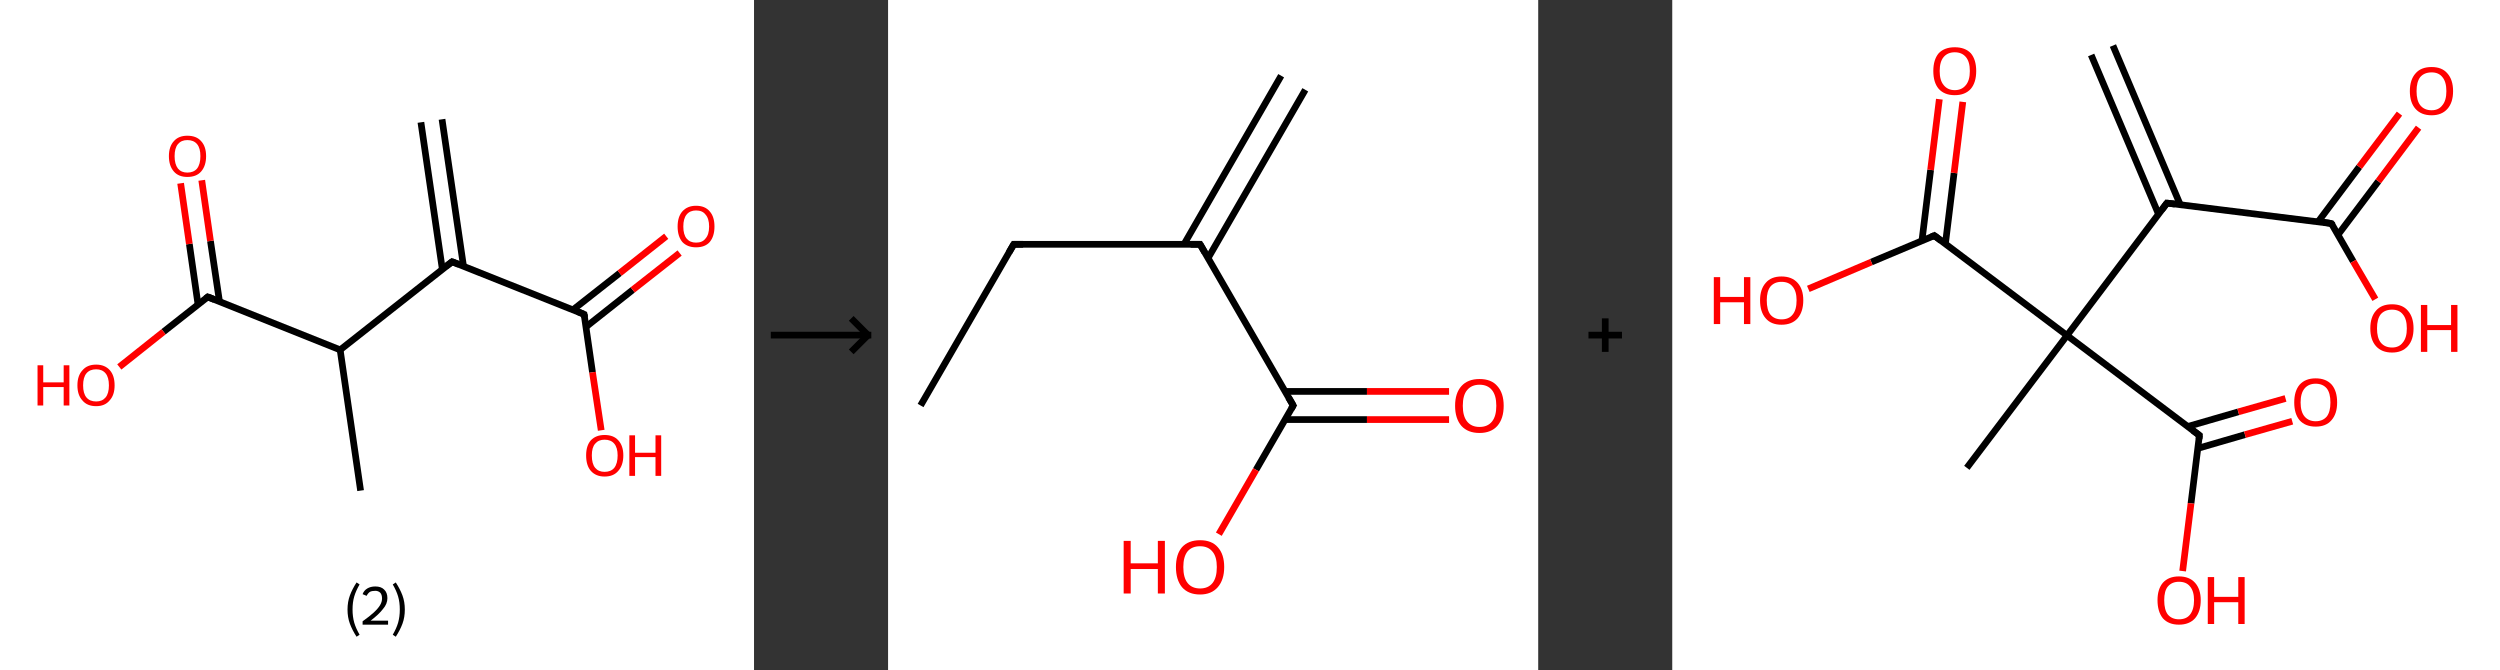 <?xml version='1.0' encoding='ASCII' standalone='yes'?>
<svg xmlns="http://www.w3.org/2000/svg" xmlns:xlink="http://www.w3.org/1999/xlink" version="1.1" width="746.0px" viewBox="0 0 746.0 200.0" height="200.0px">
  <rect x="0" y="0" width="746.0" height="200.0" fill="#333333" stroke="none"/>
  <g>
    <g transform="translate(0, 0) scale(1 1) "><!-- END OF HEADER -->
<rect style="opacity:1.0;fill:#FFFFFF;stroke:none" width="225.0" height="200.0" x="0.0" y="0.0"> </rect>
<path class="bond-0 atom-0 atom-1" d="M 131.9,35.6 L 138.3,79.4" style="fill:none;fill-rule:evenodd;stroke:#000000;stroke-width:2.0px;stroke-linecap:butt;stroke-linejoin:miter;stroke-opacity:1"/>
<path class="bond-0 atom-0 atom-1" d="M 125.6,36.5 L 132.0,80.4" style="fill:none;fill-rule:evenodd;stroke:#000000;stroke-width:2.0px;stroke-linecap:butt;stroke-linejoin:miter;stroke-opacity:1"/>
<path class="bond-1 atom-1 atom-2" d="M 134.9,78.1 L 174.3,93.8" style="fill:none;fill-rule:evenodd;stroke:#000000;stroke-width:2.0px;stroke-linecap:butt;stroke-linejoin:miter;stroke-opacity:1"/>
<path class="bond-2 atom-2 atom-3" d="M 174.9,97.5 L 188.8,86.5" style="fill:none;fill-rule:evenodd;stroke:#000000;stroke-width:2.0px;stroke-linecap:butt;stroke-linejoin:miter;stroke-opacity:1"/>
<path class="bond-2 atom-2 atom-3" d="M 188.8,86.5 L 202.8,75.5" style="fill:none;fill-rule:evenodd;stroke:#FF0000;stroke-width:2.0px;stroke-linecap:butt;stroke-linejoin:miter;stroke-opacity:1"/>
<path class="bond-2 atom-2 atom-3" d="M 170.9,92.5 L 184.9,81.5" style="fill:none;fill-rule:evenodd;stroke:#000000;stroke-width:2.0px;stroke-linecap:butt;stroke-linejoin:miter;stroke-opacity:1"/>
<path class="bond-2 atom-2 atom-3" d="M 184.9,81.5 L 198.8,70.5" style="fill:none;fill-rule:evenodd;stroke:#FF0000;stroke-width:2.0px;stroke-linecap:butt;stroke-linejoin:miter;stroke-opacity:1"/>
<path class="bond-3 atom-2 atom-4" d="M 174.3,93.8 L 176.8,111.1" style="fill:none;fill-rule:evenodd;stroke:#000000;stroke-width:2.0px;stroke-linecap:butt;stroke-linejoin:miter;stroke-opacity:1"/>
<path class="bond-3 atom-2 atom-4" d="M 176.8,111.1 L 179.4,128.4" style="fill:none;fill-rule:evenodd;stroke:#FF0000;stroke-width:2.0px;stroke-linecap:butt;stroke-linejoin:miter;stroke-opacity:1"/>
<path class="bond-4 atom-1 atom-5" d="M 134.9,78.1 L 101.5,104.4" style="fill:none;fill-rule:evenodd;stroke:#000000;stroke-width:2.0px;stroke-linecap:butt;stroke-linejoin:miter;stroke-opacity:1"/>
<path class="bond-5 atom-5 atom-6" d="M 101.5,104.4 L 107.6,146.4" style="fill:none;fill-rule:evenodd;stroke:#000000;stroke-width:2.0px;stroke-linecap:butt;stroke-linejoin:miter;stroke-opacity:1"/>
<path class="bond-6 atom-5 atom-7" d="M 101.5,104.4 L 62.0,88.6" style="fill:none;fill-rule:evenodd;stroke:#000000;stroke-width:2.0px;stroke-linecap:butt;stroke-linejoin:miter;stroke-opacity:1"/>
<path class="bond-7 atom-7 atom-8" d="M 65.5,90.0 L 62.8,71.9" style="fill:none;fill-rule:evenodd;stroke:#000000;stroke-width:2.0px;stroke-linecap:butt;stroke-linejoin:miter;stroke-opacity:1"/>
<path class="bond-7 atom-7 atom-8" d="M 62.8,71.9 L 60.2,53.8" style="fill:none;fill-rule:evenodd;stroke:#FF0000;stroke-width:2.0px;stroke-linecap:butt;stroke-linejoin:miter;stroke-opacity:1"/>
<path class="bond-7 atom-7 atom-8" d="M 59.1,90.9 L 56.5,72.8" style="fill:none;fill-rule:evenodd;stroke:#000000;stroke-width:2.0px;stroke-linecap:butt;stroke-linejoin:miter;stroke-opacity:1"/>
<path class="bond-7 atom-7 atom-8" d="M 56.5,72.8 L 53.9,54.7" style="fill:none;fill-rule:evenodd;stroke:#FF0000;stroke-width:2.0px;stroke-linecap:butt;stroke-linejoin:miter;stroke-opacity:1"/>
<path class="bond-8 atom-7 atom-9" d="M 62.0,88.6 L 48.8,99.0" style="fill:none;fill-rule:evenodd;stroke:#000000;stroke-width:2.0px;stroke-linecap:butt;stroke-linejoin:miter;stroke-opacity:1"/>
<path class="bond-8 atom-7 atom-9" d="M 48.8,99.0 L 35.6,109.5" style="fill:none;fill-rule:evenodd;stroke:#FF0000;stroke-width:2.0px;stroke-linecap:butt;stroke-linejoin:miter;stroke-opacity:1"/>
<path d="M 136.9,78.9 L 134.9,78.1 L 133.2,79.4" style="fill:none;stroke:#000000;stroke-width:2.0px;stroke-linecap:butt;stroke-linejoin:miter;stroke-opacity:1;"/>
<path d="M 172.4,93.0 L 174.3,93.8 L 174.5,94.7" style="fill:none;stroke:#000000;stroke-width:2.0px;stroke-linecap:butt;stroke-linejoin:miter;stroke-opacity:1;"/>
<path d="M 64.0,89.4 L 62.0,88.6 L 61.4,89.1" style="fill:none;stroke:#000000;stroke-width:2.0px;stroke-linecap:butt;stroke-linejoin:miter;stroke-opacity:1;"/>
<path class="atom-3" d="M 202.2 67.6 Q 202.2 64.7, 203.6 63.1 Q 205.1 61.4, 207.7 61.4 Q 210.4 61.4, 211.8 63.1 Q 213.2 64.7, 213.2 67.6 Q 213.2 70.5, 211.8 72.2 Q 210.4 73.8, 207.7 73.8 Q 205.1 73.8, 203.6 72.2 Q 202.2 70.5, 202.2 67.6 M 207.7 72.4 Q 209.6 72.4, 210.5 71.2 Q 211.6 70.0, 211.6 67.6 Q 211.6 65.2, 210.5 64.0 Q 209.6 62.8, 207.7 62.8 Q 205.9 62.8, 204.9 64.0 Q 203.9 65.2, 203.9 67.6 Q 203.9 70.0, 204.9 71.2 Q 205.9 72.4, 207.7 72.4 " fill="#FF0000"/>
<path class="atom-4" d="M 174.9 135.9 Q 174.9 133.0, 176.3 131.4 Q 177.8 129.8, 180.4 129.8 Q 183.1 129.8, 184.5 131.4 Q 186.0 133.0, 186.0 135.9 Q 186.0 138.8, 184.5 140.5 Q 183.1 142.2, 180.4 142.2 Q 177.8 142.2, 176.3 140.5 Q 174.9 138.9, 174.9 135.9 M 180.4 140.8 Q 182.3 140.8, 183.3 139.6 Q 184.3 138.3, 184.3 135.9 Q 184.3 133.6, 183.3 132.4 Q 182.3 131.2, 180.4 131.2 Q 178.6 131.2, 177.6 132.4 Q 176.6 133.5, 176.6 135.9 Q 176.6 138.4, 177.6 139.6 Q 178.6 140.8, 180.4 140.8 " fill="#FF0000"/>
<path class="atom-4" d="M 187.8 129.9 L 189.5 129.9 L 189.5 135.1 L 195.6 135.1 L 195.6 129.9 L 197.3 129.9 L 197.3 142.0 L 195.6 142.0 L 195.6 136.4 L 189.5 136.4 L 189.5 142.0 L 187.8 142.0 L 187.8 129.9 " fill="#FF0000"/>
<path class="atom-8" d="M 50.4 46.6 Q 50.4 43.7, 51.9 42.1 Q 53.3 40.5, 55.9 40.5 Q 58.6 40.5, 60.0 42.1 Q 61.5 43.7, 61.5 46.6 Q 61.5 49.5, 60.0 51.2 Q 58.6 52.8, 55.9 52.8 Q 53.3 52.8, 51.9 51.2 Q 50.4 49.5, 50.4 46.6 M 55.9 51.5 Q 57.8 51.5, 58.8 50.3 Q 59.8 49.0, 59.8 46.6 Q 59.8 44.2, 58.8 43.0 Q 57.8 41.8, 55.9 41.8 Q 54.1 41.8, 53.1 43.0 Q 52.1 44.2, 52.1 46.6 Q 52.1 49.0, 53.1 50.3 Q 54.1 51.5, 55.9 51.5 " fill="#FF0000"/>
<path class="atom-9" d="M 11.2 109.0 L 12.9 109.0 L 12.9 114.1 L 19.0 114.1 L 19.0 109.0 L 20.7 109.0 L 20.7 121.0 L 19.0 121.0 L 19.0 115.5 L 12.9 115.5 L 12.9 121.0 L 11.2 121.0 L 11.2 109.0 " fill="#FF0000"/>
<path class="atom-9" d="M 23.1 115.0 Q 23.1 112.1, 24.6 110.5 Q 26.0 108.8, 28.7 108.8 Q 31.3 108.8, 32.8 110.5 Q 34.2 112.1, 34.2 115.0 Q 34.2 117.9, 32.7 119.5 Q 31.3 121.2, 28.7 121.2 Q 26.0 121.2, 24.6 119.5 Q 23.1 117.9, 23.1 115.0 M 28.7 119.8 Q 30.5 119.8, 31.5 118.6 Q 32.5 117.4, 32.5 115.0 Q 32.5 112.6, 31.5 111.4 Q 30.5 110.2, 28.7 110.2 Q 26.8 110.2, 25.8 111.4 Q 24.8 112.6, 24.8 115.0 Q 24.8 117.4, 25.8 118.6 Q 26.8 119.8, 28.7 119.8 " fill="#FF0000"/>
<path class="legend" d="M 103.7 181.9 Q 103.7 179.6, 104.4 177.7 Q 105.1 175.8, 106.4 173.8 L 107.3 174.4 Q 106.2 176.3, 105.7 178.0 Q 105.2 179.7, 105.2 181.9 Q 105.2 184.0, 105.7 185.8 Q 106.2 187.5, 107.3 189.4 L 106.4 190.0 Q 105.1 188.0, 104.4 186.1 Q 103.7 184.2, 103.7 181.9 " fill="#000000"/>
<path class="legend" d="M 108.2 177.3 Q 108.6 176.2, 109.6 175.6 Q 110.6 175.0, 112.0 175.0 Q 113.7 175.0, 114.6 175.9 Q 115.6 176.8, 115.6 178.5 Q 115.6 180.2, 114.3 181.7 Q 113.1 183.3, 110.6 185.2 L 115.8 185.2 L 115.8 186.4 L 108.2 186.4 L 108.2 185.4 Q 110.3 183.9, 111.5 182.8 Q 112.8 181.6, 113.4 180.6 Q 114.0 179.6, 114.0 178.6 Q 114.0 177.5, 113.5 176.9 Q 112.9 176.3, 112.0 176.3 Q 111.0 176.3, 110.4 176.6 Q 109.8 177.0, 109.4 177.8 L 108.2 177.3 " fill="#000000"/>
<path class="legend" d="M 120.8 181.9 Q 120.8 184.2, 120.1 186.1 Q 119.4 188.0, 118.1 190.0 L 117.2 189.4 Q 118.3 187.5, 118.8 185.8 Q 119.3 184.0, 119.3 181.9 Q 119.3 179.7, 118.8 178.0 Q 118.3 176.3, 117.2 174.4 L 118.1 173.8 Q 119.4 175.8, 120.1 177.7 Q 120.8 179.6, 120.8 181.9 " fill="#000000"/>
</g>
    <g transform="translate(225.0, 0) scale(1 1) "><line x1="5" y1="100" x2="35" y2="100" style="stroke:rgb(0,0,0);stroke-width:2"/>
  <line x1="34" y1="100" x2="29" y2="95" style="stroke:rgb(0,0,0);stroke-width:2"/>
  <line x1="34" y1="100" x2="29" y2="105" style="stroke:rgb(0,0,0);stroke-width:2"/>
</g>
    <g transform="translate(265.0, 0) scale(1 1) "><!-- END OF HEADER -->
<rect style="opacity:1.0;fill:#FFFFFF;stroke:none" width="194.0" height="200.0" x="0.0" y="0.0"> </rect>
<path class="bond-0 atom-0 atom-1" d="M 124.5,26.8 L 95.5,77.0" style="fill:none;fill-rule:evenodd;stroke:#000000;stroke-width:2.0px;stroke-linecap:butt;stroke-linejoin:miter;stroke-opacity:1"/>
<path class="bond-0 atom-0 atom-1" d="M 117.3,22.6 L 88.3,72.9" style="fill:none;fill-rule:evenodd;stroke:#000000;stroke-width:2.0px;stroke-linecap:butt;stroke-linejoin:miter;stroke-opacity:1"/>
<path class="bond-1 atom-1 atom-2" d="M 93.1,72.9 L 37.5,72.9" style="fill:none;fill-rule:evenodd;stroke:#000000;stroke-width:2.0px;stroke-linecap:butt;stroke-linejoin:miter;stroke-opacity:1"/>
<path class="bond-2 atom-2 atom-3" d="M 37.5,72.9 L 9.7,121.0" style="fill:none;fill-rule:evenodd;stroke:#000000;stroke-width:2.0px;stroke-linecap:butt;stroke-linejoin:miter;stroke-opacity:1"/>
<path class="bond-3 atom-1 atom-4" d="M 93.1,72.9 L 120.9,121.0" style="fill:none;fill-rule:evenodd;stroke:#000000;stroke-width:2.0px;stroke-linecap:butt;stroke-linejoin:miter;stroke-opacity:1"/>
<path class="bond-4 atom-4 atom-5" d="M 118.5,125.2 L 142.9,125.2" style="fill:none;fill-rule:evenodd;stroke:#000000;stroke-width:2.0px;stroke-linecap:butt;stroke-linejoin:miter;stroke-opacity:1"/>
<path class="bond-4 atom-4 atom-5" d="M 142.9,125.2 L 167.4,125.2" style="fill:none;fill-rule:evenodd;stroke:#FF0000;stroke-width:2.0px;stroke-linecap:butt;stroke-linejoin:miter;stroke-opacity:1"/>
<path class="bond-4 atom-4 atom-5" d="M 118.5,116.8 L 142.9,116.8" style="fill:none;fill-rule:evenodd;stroke:#000000;stroke-width:2.0px;stroke-linecap:butt;stroke-linejoin:miter;stroke-opacity:1"/>
<path class="bond-4 atom-4 atom-5" d="M 142.9,116.8 L 167.4,116.8" style="fill:none;fill-rule:evenodd;stroke:#FF0000;stroke-width:2.0px;stroke-linecap:butt;stroke-linejoin:miter;stroke-opacity:1"/>
<path class="bond-5 atom-4 atom-6" d="M 120.9,121.0 L 109.8,140.2" style="fill:none;fill-rule:evenodd;stroke:#000000;stroke-width:2.0px;stroke-linecap:butt;stroke-linejoin:miter;stroke-opacity:1"/>
<path class="bond-5 atom-4 atom-6" d="M 109.8,140.2 L 98.7,159.4" style="fill:none;fill-rule:evenodd;stroke:#FF0000;stroke-width:2.0px;stroke-linecap:butt;stroke-linejoin:miter;stroke-opacity:1"/>
<path d="M 90.3,72.9 L 93.1,72.9 L 94.5,75.3" style="fill:none;stroke:#000000;stroke-width:2.0px;stroke-linecap:butt;stroke-linejoin:miter;stroke-opacity:1;"/>
<path d="M 40.3,72.9 L 37.5,72.9 L 36.1,75.3" style="fill:none;stroke:#000000;stroke-width:2.0px;stroke-linecap:butt;stroke-linejoin:miter;stroke-opacity:1;"/>
<path d="M 119.5,118.6 L 120.9,121.0 L 120.3,122.0" style="fill:none;stroke:#000000;stroke-width:2.0px;stroke-linecap:butt;stroke-linejoin:miter;stroke-opacity:1;"/>
<path class="atom-5" d="M 169.2 121.1 Q 169.2 117.3, 171.1 115.2 Q 173.0 113.1, 176.5 113.1 Q 180.0 113.1, 181.8 115.2 Q 183.7 117.3, 183.7 121.1 Q 183.7 124.9, 181.8 127.1 Q 179.9 129.2, 176.5 129.2 Q 173.0 129.2, 171.1 127.1 Q 169.2 124.9, 169.2 121.1 M 176.5 127.4 Q 178.9 127.4, 180.2 125.8 Q 181.5 124.2, 181.5 121.1 Q 181.5 118.0, 180.2 116.4 Q 178.9 114.8, 176.5 114.8 Q 174.1 114.8, 172.8 116.4 Q 171.5 117.9, 171.5 121.1 Q 171.5 124.2, 172.8 125.8 Q 174.1 127.4, 176.5 127.4 " fill="#FF0000"/>
<path class="atom-6" d="M 70.3 161.4 L 72.4 161.4 L 72.4 168.1 L 80.5 168.1 L 80.5 161.4 L 82.6 161.4 L 82.6 177.1 L 80.5 177.1 L 80.5 169.8 L 72.4 169.8 L 72.4 177.1 L 70.3 177.1 L 70.3 161.4 " fill="#FF0000"/>
<path class="atom-6" d="M 85.9 169.2 Q 85.9 165.4, 87.7 163.3 Q 89.6 161.2, 93.1 161.2 Q 96.6 161.2, 98.4 163.3 Q 100.3 165.4, 100.3 169.2 Q 100.3 173.0, 98.4 175.2 Q 96.5 177.4, 93.1 177.4 Q 89.6 177.4, 87.7 175.2 Q 85.9 173.0, 85.9 169.2 M 93.1 175.6 Q 95.5 175.6, 96.8 174.0 Q 98.1 172.4, 98.1 169.2 Q 98.1 166.1, 96.8 164.6 Q 95.5 163.0, 93.1 163.0 Q 90.7 163.0, 89.4 164.5 Q 88.1 166.1, 88.1 169.2 Q 88.1 172.4, 89.4 174.0 Q 90.7 175.6, 93.1 175.6 " fill="#FF0000"/>
</g>
    <g transform="translate(459.0, 0) scale(1 1) "><line x1="15" y1="100" x2="25" y2="100" style="stroke:rgb(0,0,0);stroke-width:2"/>
  <line x1="20" y1="95" x2="20" y2="105" style="stroke:rgb(0,0,0);stroke-width:2"/>
</g>
    <g transform="translate(499.0, 0) scale(1 1) "><!-- END OF HEADER -->
<rect style="opacity:1.0;fill:#FFFFFF;stroke:none" width="247.0" height="200.0" x="0.0" y="0.0"> </rect>
<path class="bond-0 atom-0 atom-1" d="M 131.5,13.6 L 151.6,61.1" style="fill:none;fill-rule:evenodd;stroke:#000000;stroke-width:2.0px;stroke-linecap:butt;stroke-linejoin:miter;stroke-opacity:1"/>
<path class="bond-0 atom-0 atom-1" d="M 125.0,16.4 L 145.1,63.9" style="fill:none;fill-rule:evenodd;stroke:#000000;stroke-width:2.0px;stroke-linecap:butt;stroke-linejoin:miter;stroke-opacity:1"/>
<path class="bond-1 atom-1 atom-2" d="M 147.6,60.6 L 196.7,66.7" style="fill:none;fill-rule:evenodd;stroke:#000000;stroke-width:2.0px;stroke-linecap:butt;stroke-linejoin:miter;stroke-opacity:1"/>
<path class="bond-2 atom-2 atom-3" d="M 198.7,70.0 L 210.7,54.1" style="fill:none;fill-rule:evenodd;stroke:#000000;stroke-width:2.0px;stroke-linecap:butt;stroke-linejoin:miter;stroke-opacity:1"/>
<path class="bond-2 atom-2 atom-3" d="M 210.7,54.1 L 222.7,38.1" style="fill:none;fill-rule:evenodd;stroke:#FF0000;stroke-width:2.0px;stroke-linecap:butt;stroke-linejoin:miter;stroke-opacity:1"/>
<path class="bond-2 atom-2 atom-3" d="M 192.7,66.2 L 205.0,49.8" style="fill:none;fill-rule:evenodd;stroke:#000000;stroke-width:2.0px;stroke-linecap:butt;stroke-linejoin:miter;stroke-opacity:1"/>
<path class="bond-2 atom-2 atom-3" d="M 205.0,49.8 L 217.0,33.9" style="fill:none;fill-rule:evenodd;stroke:#FF0000;stroke-width:2.0px;stroke-linecap:butt;stroke-linejoin:miter;stroke-opacity:1"/>
<path class="bond-3 atom-2 atom-4" d="M 196.7,66.7 L 203.2,78.0" style="fill:none;fill-rule:evenodd;stroke:#000000;stroke-width:2.0px;stroke-linecap:butt;stroke-linejoin:miter;stroke-opacity:1"/>
<path class="bond-3 atom-2 atom-4" d="M 203.2,78.0 L 209.8,89.3" style="fill:none;fill-rule:evenodd;stroke:#FF0000;stroke-width:2.0px;stroke-linecap:butt;stroke-linejoin:miter;stroke-opacity:1"/>
<path class="bond-4 atom-1 atom-5" d="M 147.6,60.6 L 117.8,100.1" style="fill:none;fill-rule:evenodd;stroke:#000000;stroke-width:2.0px;stroke-linecap:butt;stroke-linejoin:miter;stroke-opacity:1"/>
<path class="bond-5 atom-5 atom-6" d="M 117.8,100.1 L 87.9,139.6" style="fill:none;fill-rule:evenodd;stroke:#000000;stroke-width:2.0px;stroke-linecap:butt;stroke-linejoin:miter;stroke-opacity:1"/>
<path class="bond-6 atom-5 atom-7" d="M 117.8,100.1 L 78.2,70.3" style="fill:none;fill-rule:evenodd;stroke:#000000;stroke-width:2.0px;stroke-linecap:butt;stroke-linejoin:miter;stroke-opacity:1"/>
<path class="bond-7 atom-7 atom-8" d="M 81.5,72.8 L 84.1,51.6" style="fill:none;fill-rule:evenodd;stroke:#000000;stroke-width:2.0px;stroke-linecap:butt;stroke-linejoin:miter;stroke-opacity:1"/>
<path class="bond-7 atom-7 atom-8" d="M 84.1,51.6 L 86.7,30.4" style="fill:none;fill-rule:evenodd;stroke:#FF0000;stroke-width:2.0px;stroke-linecap:butt;stroke-linejoin:miter;stroke-opacity:1"/>
<path class="bond-7 atom-7 atom-8" d="M 74.5,71.9 L 77.1,50.7" style="fill:none;fill-rule:evenodd;stroke:#000000;stroke-width:2.0px;stroke-linecap:butt;stroke-linejoin:miter;stroke-opacity:1"/>
<path class="bond-7 atom-7 atom-8" d="M 77.1,50.7 L 79.7,29.6" style="fill:none;fill-rule:evenodd;stroke:#FF0000;stroke-width:2.0px;stroke-linecap:butt;stroke-linejoin:miter;stroke-opacity:1"/>
<path class="bond-8 atom-7 atom-9" d="M 78.2,70.3 L 59.4,78.2" style="fill:none;fill-rule:evenodd;stroke:#000000;stroke-width:2.0px;stroke-linecap:butt;stroke-linejoin:miter;stroke-opacity:1"/>
<path class="bond-8 atom-7 atom-9" d="M 59.4,78.2 L 40.6,86.2" style="fill:none;fill-rule:evenodd;stroke:#FF0000;stroke-width:2.0px;stroke-linecap:butt;stroke-linejoin:miter;stroke-opacity:1"/>
<path class="bond-9 atom-5 atom-10" d="M 117.8,100.1 L 157.3,129.9" style="fill:none;fill-rule:evenodd;stroke:#000000;stroke-width:2.0px;stroke-linecap:butt;stroke-linejoin:miter;stroke-opacity:1"/>
<path class="bond-10 atom-10 atom-11" d="M 156.8,133.8 L 170.9,129.7" style="fill:none;fill-rule:evenodd;stroke:#000000;stroke-width:2.0px;stroke-linecap:butt;stroke-linejoin:miter;stroke-opacity:1"/>
<path class="bond-10 atom-10 atom-11" d="M 170.9,129.7 L 185.0,125.7" style="fill:none;fill-rule:evenodd;stroke:#FF0000;stroke-width:2.0px;stroke-linecap:butt;stroke-linejoin:miter;stroke-opacity:1"/>
<path class="bond-10 atom-10 atom-11" d="M 153.7,127.3 L 168.9,122.9" style="fill:none;fill-rule:evenodd;stroke:#000000;stroke-width:2.0px;stroke-linecap:butt;stroke-linejoin:miter;stroke-opacity:1"/>
<path class="bond-10 atom-10 atom-11" d="M 168.9,122.9 L 183.0,118.9" style="fill:none;fill-rule:evenodd;stroke:#FF0000;stroke-width:2.0px;stroke-linecap:butt;stroke-linejoin:miter;stroke-opacity:1"/>
<path class="bond-11 atom-10 atom-12" d="M 157.3,129.9 L 154.8,150.2" style="fill:none;fill-rule:evenodd;stroke:#000000;stroke-width:2.0px;stroke-linecap:butt;stroke-linejoin:miter;stroke-opacity:1"/>
<path class="bond-11 atom-10 atom-12" d="M 154.8,150.2 L 152.3,170.4" style="fill:none;fill-rule:evenodd;stroke:#FF0000;stroke-width:2.0px;stroke-linecap:butt;stroke-linejoin:miter;stroke-opacity:1"/>
<path d="M 150.0,60.9 L 147.6,60.6 L 146.1,62.6" style="fill:none;stroke:#000000;stroke-width:2.0px;stroke-linecap:butt;stroke-linejoin:miter;stroke-opacity:1;"/>
<path d="M 194.3,66.3 L 196.7,66.7 L 197.1,67.2" style="fill:none;stroke:#000000;stroke-width:2.0px;stroke-linecap:butt;stroke-linejoin:miter;stroke-opacity:1;"/>
<path d="M 80.2,71.8 L 78.2,70.3 L 77.3,70.7" style="fill:none;stroke:#000000;stroke-width:2.0px;stroke-linecap:butt;stroke-linejoin:miter;stroke-opacity:1;"/>
<path d="M 155.3,128.4 L 157.3,129.9 L 157.2,131.0" style="fill:none;stroke:#000000;stroke-width:2.0px;stroke-linecap:butt;stroke-linejoin:miter;stroke-opacity:1;"/>
<path class="atom-3" d="M 220.1 27.2 Q 220.1 23.8, 221.8 21.9 Q 223.4 20.0, 226.6 20.0 Q 229.7 20.0, 231.3 21.9 Q 233.0 23.8, 233.0 27.2 Q 233.0 30.6, 231.3 32.5 Q 229.6 34.4, 226.6 34.4 Q 223.5 34.4, 221.8 32.5 Q 220.1 30.6, 220.1 27.2 M 226.6 32.9 Q 228.7 32.9, 229.8 31.4 Q 231.0 30.0, 231.0 27.2 Q 231.0 24.4, 229.8 23.0 Q 228.7 21.6, 226.6 21.6 Q 224.4 21.6, 223.2 23.0 Q 222.1 24.4, 222.1 27.2 Q 222.1 30.0, 223.2 31.4 Q 224.4 32.9, 226.6 32.9 " fill="#FF0000"/>
<path class="atom-4" d="M 208.3 98.0 Q 208.3 94.6, 210.0 92.7 Q 211.6 90.8, 214.8 90.8 Q 217.9 90.8, 219.5 92.7 Q 221.2 94.6, 221.2 98.0 Q 221.2 101.4, 219.5 103.3 Q 217.8 105.2, 214.8 105.2 Q 211.7 105.2, 210.0 103.3 Q 208.3 101.4, 208.3 98.0 M 214.8 103.7 Q 216.9 103.7, 218.0 102.2 Q 219.2 100.8, 219.2 98.0 Q 219.2 95.2, 218.0 93.8 Q 216.9 92.4, 214.8 92.4 Q 212.6 92.4, 211.4 93.8 Q 210.3 95.2, 210.3 98.0 Q 210.3 100.8, 211.4 102.2 Q 212.6 103.7, 214.8 103.7 " fill="#FF0000"/>
<path class="atom-4" d="M 223.4 91.0 L 225.3 91.0 L 225.3 97.0 L 232.4 97.0 L 232.4 91.0 L 234.3 91.0 L 234.3 105.0 L 232.4 105.0 L 232.4 98.5 L 225.3 98.5 L 225.3 105.0 L 223.4 105.0 L 223.4 91.0 " fill="#FF0000"/>
<path class="atom-8" d="M 77.9 21.2 Q 77.9 17.8, 79.5 15.9 Q 81.2 14.1, 84.3 14.1 Q 87.4 14.1, 89.1 15.9 Q 90.7 17.8, 90.7 21.2 Q 90.7 24.6, 89.1 26.5 Q 87.4 28.4, 84.3 28.4 Q 81.2 28.4, 79.5 26.5 Q 77.9 24.6, 77.9 21.2 M 84.3 26.9 Q 86.4 26.9, 87.6 25.4 Q 88.8 24.0, 88.8 21.2 Q 88.8 18.4, 87.6 17.0 Q 86.4 15.6, 84.3 15.6 Q 82.2 15.6, 81.0 17.0 Q 79.8 18.4, 79.8 21.2 Q 79.8 24.0, 81.0 25.4 Q 82.2 26.9, 84.3 26.9 " fill="#FF0000"/>
<path class="atom-9" d="M 12.4 82.7 L 14.3 82.7 L 14.3 88.6 L 21.4 88.6 L 21.4 82.7 L 23.3 82.7 L 23.3 96.7 L 21.4 96.7 L 21.4 90.2 L 14.3 90.2 L 14.3 96.7 L 12.4 96.7 L 12.4 82.7 " fill="#FF0000"/>
<path class="atom-9" d="M 26.2 89.6 Q 26.2 86.3, 27.9 84.4 Q 29.5 82.5, 32.6 82.5 Q 35.7 82.5, 37.4 84.4 Q 39.1 86.3, 39.1 89.6 Q 39.1 93.0, 37.4 95.0 Q 35.7 96.9, 32.6 96.9 Q 29.5 96.9, 27.9 95.0 Q 26.2 93.1, 26.2 89.6 M 32.6 95.3 Q 34.8 95.3, 35.9 93.9 Q 37.1 92.5, 37.1 89.6 Q 37.1 86.9, 35.9 85.5 Q 34.8 84.1, 32.6 84.1 Q 30.5 84.1, 29.3 85.5 Q 28.2 86.9, 28.2 89.6 Q 28.2 92.5, 29.3 93.9 Q 30.5 95.3, 32.6 95.3 " fill="#FF0000"/>
<path class="atom-11" d="M 185.6 120.1 Q 185.6 116.7, 187.2 114.8 Q 188.9 112.9, 192.0 112.9 Q 195.1 112.9, 196.8 114.8 Q 198.4 116.7, 198.4 120.1 Q 198.4 123.5, 196.7 125.4 Q 195.1 127.3, 192.0 127.3 Q 188.9 127.3, 187.2 125.4 Q 185.6 123.5, 185.6 120.1 M 192.0 125.7 Q 194.1 125.7, 195.3 124.3 Q 196.4 122.9, 196.4 120.1 Q 196.4 117.3, 195.3 115.9 Q 194.1 114.5, 192.0 114.5 Q 189.9 114.5, 188.7 115.9 Q 187.5 117.3, 187.5 120.1 Q 187.5 122.9, 188.7 124.3 Q 189.9 125.7, 192.0 125.7 " fill="#FF0000"/>
<path class="atom-12" d="M 144.8 179.1 Q 144.8 175.8, 146.4 173.9 Q 148.1 172.0, 151.2 172.0 Q 154.3 172.0, 156.0 173.9 Q 157.7 175.8, 157.7 179.1 Q 157.7 182.5, 156.0 184.5 Q 154.3 186.4, 151.2 186.4 Q 148.1 186.4, 146.4 184.5 Q 144.8 182.5, 144.8 179.1 M 151.2 184.8 Q 153.4 184.8, 154.5 183.4 Q 155.7 181.9, 155.7 179.1 Q 155.7 176.4, 154.5 175.0 Q 153.4 173.6, 151.2 173.6 Q 149.1 173.6, 147.9 175.0 Q 146.8 176.3, 146.8 179.1 Q 146.8 182.0, 147.9 183.4 Q 149.1 184.8, 151.2 184.8 " fill="#FF0000"/>
<path class="atom-12" d="M 159.8 172.2 L 161.7 172.2 L 161.7 178.1 L 168.9 178.1 L 168.9 172.2 L 170.8 172.2 L 170.8 186.2 L 168.9 186.2 L 168.9 179.7 L 161.7 179.7 L 161.7 186.2 L 159.8 186.2 L 159.8 172.2 " fill="#FF0000"/>
</g>
  </g>
</svg>
